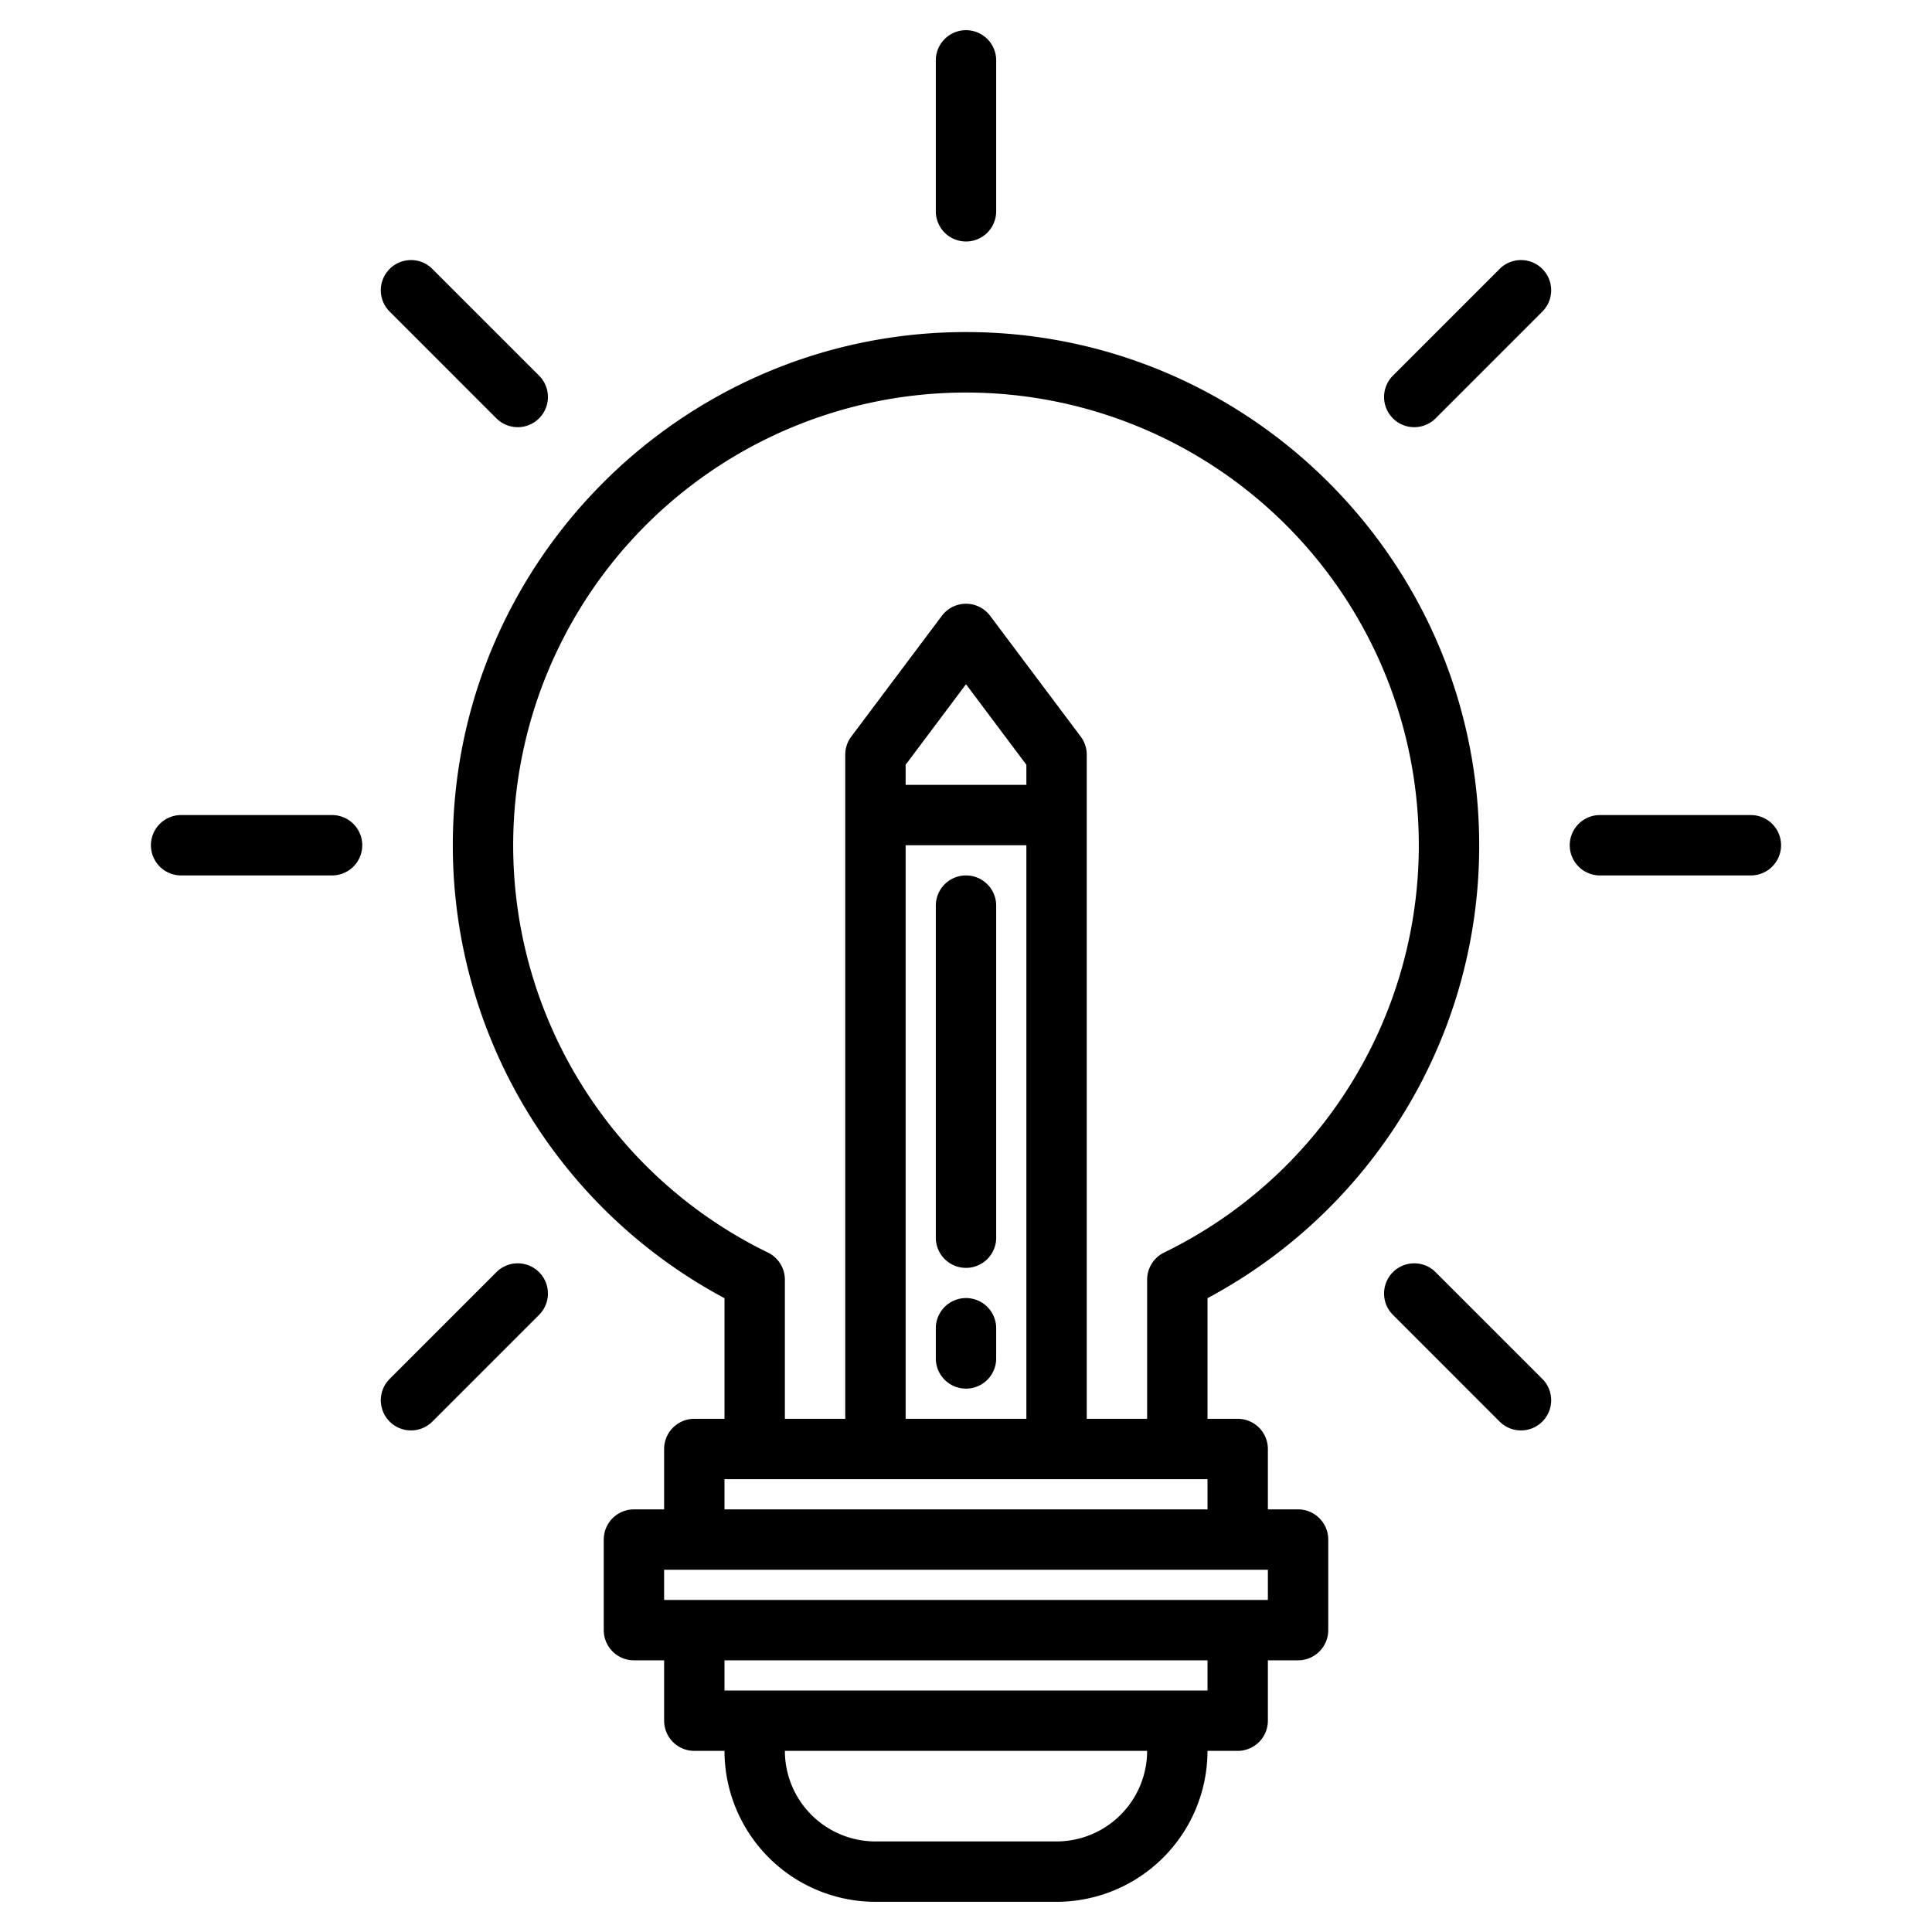 <?xml version="1.0"?>
<svg xmlns="http://www.w3.org/2000/svg" width="512" height="512" viewBox="0 0 512 512"><g><path d="M370.73,297.05A135.492,135.492,0,0,0,392,224c0-74.99-61.01-136-136-136S120,149.01,120,224a136.025,136.025,0,0,0,72,120.03V376h-8a8,8,0,0,0-8,8v16h-8a8,8,0,0,0-8,8v24a8,8,0,0,0,8,8h8v16a8,8,0,0,0,8,8h8a40.04,40.04,0,0,0,40,40h48a40.04,40.04,0,0,0,40-40h8a8,8,0,0,0,8-8V440h8a8,8,0,0,0,8-8V408a8,8,0,0,0-8-8h-8V384a8,8,0,0,0-8-8h-8V344.03A136.39,136.39,0,0,0,370.73,297.05ZM192,392H320v8H192Zm80-168V376H240V224Zm-32-16v-5.33l16-21.34,16,21.34V208Zm40,280H232a24.032,24.032,0,0,1-24-24h96A24.032,24.032,0,0,1,280,488Zm40-40H192v-8H320Zm16-32v8H176v-8Zm-27.51-84.06a8.01,8.01,0,0,0-4.49,7.19V376H288V200a7.982,7.982,0,0,0-1.6-4.8l-24-32a8,8,0,0,0-12.8,0l-24,32A7.982,7.982,0,0,0,224,200V376H208V339.13a8.01,8.01,0,0,0-4.49-7.19,120,120,0,1,1,104.98,0Z"/><path d="M256,232a8,8,0,0,0-8,8v88a8,8,0,0,0,16,0V240A8,8,0,0,0,256,232Z"/><path d="M256,344a8,8,0,0,0-8,8v8a8,8,0,0,0,16,0v-8A8,8,0,0,0,256,344Z"/><path d="M256,64a8,8,0,0,0,8-8V16a8,8,0,0,0-16,0V56A8,8,0,0,0,256,64Z"/><path d="M88,216H48a8,8,0,0,0,0,16H88a8,8,0,0,0,0-16Z"/><path d="M464,216H424a8,8,0,0,0,0,16h40a8,8,0,0,0,0-16Z"/><path d="M131.549,337.137l-28.284,28.284a8,8,0,0,0,11.314,11.314l28.284-28.284a8,8,0,1,0-11.314-11.314Z"/><path d="M397.421,71.265,369.137,99.549a8,8,0,0,0,11.314,11.314l28.284-28.284a8,8,0,0,0-11.314-11.314Z"/><path d="M131.549,110.863a8,8,0,1,0,11.314-11.314L114.579,71.265a8,8,0,0,0-11.314,11.314Z"/><path d="M380.451,337.137a8,8,0,1,0-11.314,11.314l28.284,28.284a8,8,0,0,0,11.314-11.314Z"/></g></svg>
